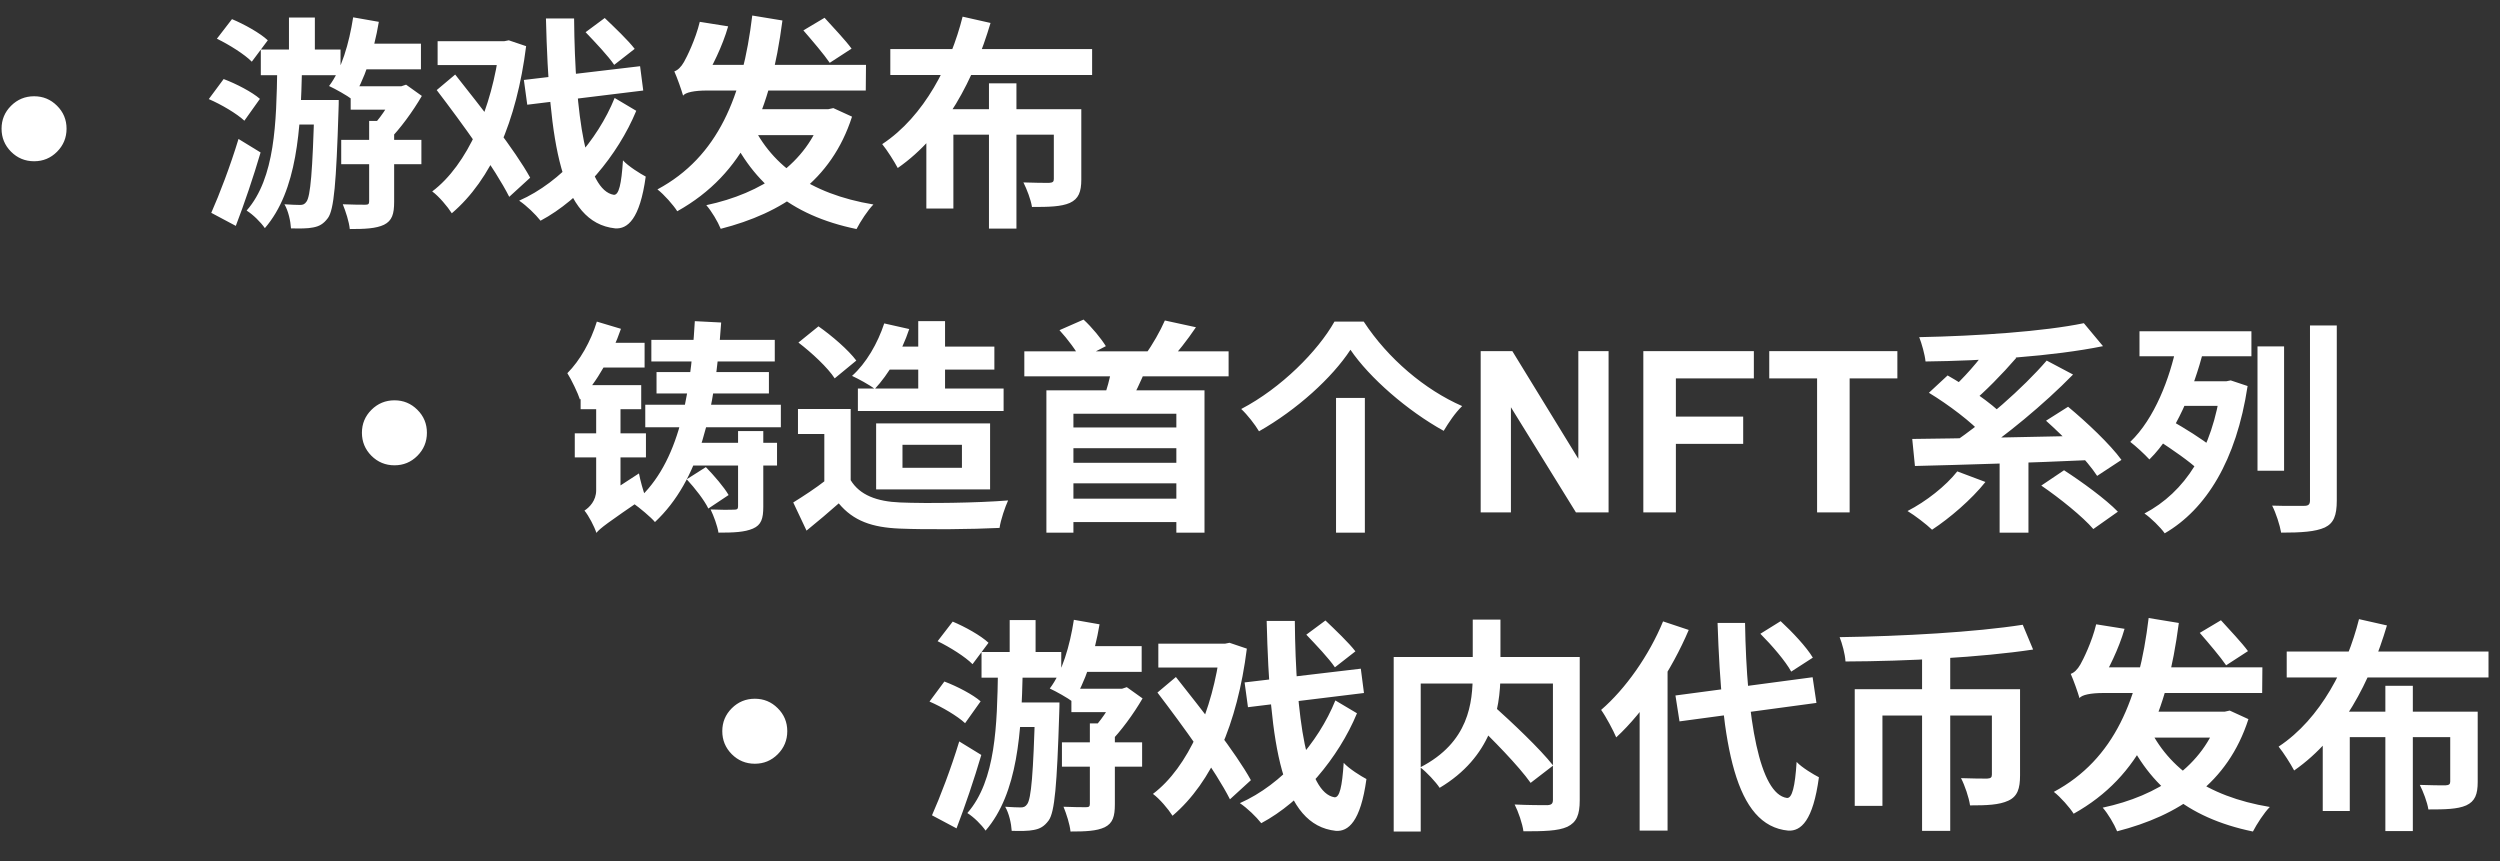 <svg width="444" height="153" viewBox="0 0 444 153" fill="none" xmlns="http://www.w3.org/2000/svg">
  <rect x="0" y="0" width="444" height="153" fill="#333333" stroke="none"/>
  <path d="M11.82 22.857C11.82 24.459 11.254 25.826 10.121 26.959C9.001 28.079 7.647 28.639 6.059 28.639C4.457 28.639 3.09 28.072 1.957 26.939C0.837 25.807 0.277 24.446 0.277 22.857C0.277 21.269 0.837 19.915 1.957 18.795C3.09 17.662 4.457 17.096 6.059 17.096C7.647 17.096 9.001 17.656 10.121 18.775C11.254 19.895 11.82 21.256 11.82 22.857ZM38.52 6.878L41.2 3.398C43.4 4.318 46.2 5.878 47.56 7.158L44.72 10.958C43.48 9.678 40.68 7.918 38.52 6.878ZM37.08 17.598L39.72 14.038C41.96 14.878 44.8 16.358 46.16 17.558L43.4 21.438C42.08 20.198 39.32 18.558 37.08 17.598ZM37.52 37.798C38.96 34.558 40.92 29.438 42.36 24.678L46.28 27.078C45 31.438 43.4 36.158 41.88 40.118L37.52 37.798ZM62.88 7.758H74.76V12.318H62.88V7.758ZM62.28 15.318H72.16V19.478H62.28V15.318ZM60.6 24.838H74.84V29.158H60.6V24.838ZM62.72 3.078L67.28 3.878C66.4 9.158 64.68 14.358 62.52 17.638C61.64 16.958 59.56 15.798 58.44 15.278C60.64 12.398 62 7.718 62.72 3.078ZM65.56 21.478H70V35.838C70 37.998 69.64 39.198 68.2 39.918C66.76 40.598 64.8 40.678 62.12 40.678C62 39.398 61.4 37.558 60.88 36.278C62.52 36.358 64.32 36.358 64.88 36.358C65.4 36.358 65.56 36.238 65.56 35.758V21.478ZM70.28 15.318H71.28L72.12 15.038L74.92 17.038C73.32 19.798 71.04 22.918 69 24.958C68.4 24.078 67.12 22.758 66.4 22.118C67.88 20.558 69.52 17.878 70.28 16.118V15.318ZM46.32 8.798H60.48V13.358H46.32V8.798ZM50.8 17.758H57.6V22.118H50.8V17.758ZM51.32 3.118H55.92V11.998H51.32V3.118ZM55.84 17.758H60.16C60.16 17.758 60.16 19.078 60.12 19.638C59.72 32.438 59.32 37.238 58.24 38.718C57.44 39.798 56.68 40.198 55.6 40.398C54.68 40.598 53.24 40.598 51.68 40.558C51.6 39.238 51.2 37.438 50.52 36.278C51.72 36.358 52.72 36.398 53.28 36.398C53.8 36.398 54.12 36.278 54.44 35.798C55.12 34.838 55.52 30.678 55.84 18.598V17.758ZM49.24 12.158H53.64C53.4 22.958 52.8 33.838 47.04 40.518C46.32 39.478 44.96 38.118 43.8 37.398C48.88 31.598 49.08 21.718 49.24 12.158ZM77.72 7.318H89.8V11.558H77.72V7.318ZM88.72 7.318H89.56L90.36 7.158L93.44 8.198C91.76 21.558 87.28 31.878 80.24 37.878C79.48 36.678 77.92 34.838 76.76 33.998C83.04 29.278 87.4 19.078 88.72 8.358V7.318ZM77.56 15.998L80.84 13.238C85.36 18.958 91.48 26.678 94.16 31.558L90.44 34.958C87.92 29.958 82.08 21.918 77.56 15.998ZM93.04 14.198L113.68 11.758L114.24 16.078L93.64 18.598L93.04 14.198ZM104 5.718L107.4 3.198C109.12 4.838 111.56 7.158 112.72 8.678L109.08 11.518C108.04 9.958 105.68 7.478 104 5.718ZM96.96 3.278H101.96C102.12 20.558 104.12 33.798 109 34.598C109.92 34.678 110.36 32.718 110.64 28.478C111.56 29.518 113.76 30.878 114.68 31.358C113.64 38.958 111.44 40.718 109.24 40.558C99.6 39.518 97.52 25.478 96.96 3.278ZM109.16 17.398L113 19.678C109.72 27.598 103.2 35.358 96 39.198C95.08 38.038 93.56 36.558 92.2 35.638C99.72 32.318 106.12 24.918 109.16 17.398ZM133.12 20.998C136.56 29.158 143.8 34.438 155.12 36.318C154.12 37.318 152.8 39.358 152.12 40.678C140.28 38.238 133.24 32.158 129 22.198L133.12 20.998ZM146.12 19.398H147.08L148 19.198L151.32 20.718C147.64 32.158 138.92 37.838 128 40.638C127.48 39.358 126.36 37.478 125.44 36.438C135.24 34.358 143.36 29.078 146.12 20.198V19.398ZM131.64 19.398H146.84V23.998H130.24L131.64 19.398ZM133.6 2.758L138.96 3.638C136.88 19.518 132.24 30.838 120.28 37.518C119.64 36.478 117.92 34.518 116.76 33.638C127.56 27.838 131.88 17.038 133.6 2.758ZM142.68 5.398L146.44 3.158C147.96 4.838 150.2 7.198 151.24 8.638L147.36 11.158C146.36 9.678 144.24 7.198 142.68 5.398ZM121.32 16.998C121.04 15.998 120.28 13.838 119.76 12.678C120.36 12.478 120.96 11.918 121.48 10.998C121.96 10.158 123.52 7.038 124.28 3.878L129.32 4.678C128.32 8.198 126.4 12.038 124.96 14.358V14.438C124.96 14.438 121.32 15.998 121.32 16.998ZM121.32 16.998V13.478L124.16 11.518H153.8L153.76 16.078H125.52C123.4 16.078 121.68 16.398 121.32 16.998ZM158.12 8.718H193.96V13.318H158.12V8.718ZM175.64 14.798H180.52V40.598H175.64V14.798ZM164.52 19.398H189.24V23.918H169.32V37.038H164.52V19.398ZM187.16 19.398H192.04V31.878C192.04 34.078 191.56 35.318 190 36.038C188.44 36.718 186.28 36.758 183.28 36.758C183.08 35.438 182.36 33.598 181.76 32.398C183.6 32.478 185.76 32.478 186.32 32.478C186.96 32.438 187.16 32.278 187.16 31.798V19.398ZM170.96 2.958L175.92 4.078C173 13.918 168 23.878 159.44 29.838C158.8 28.638 157.56 26.678 156.68 25.598C164.2 20.638 168.84 11.358 170.96 2.958Z" fill="white"/>
  <path d="M75.82 76.857C75.82 78.459 75.254 79.826 74.121 80.959C73.001 82.079 71.647 82.639 70.059 82.639C68.457 82.639 67.09 82.072 65.957 80.939C64.837 79.807 64.277 78.446 64.277 76.857C64.277 75.269 64.837 73.915 65.957 72.795C67.09 71.662 68.457 71.096 70.059 71.096C71.647 71.096 73.001 71.656 74.121 72.775C75.254 73.895 75.82 75.256 75.82 76.857ZM106 57.118L110.28 58.398C108.68 63.038 106.04 67.918 103 70.958C102.68 69.918 101.48 67.398 100.76 66.278C103 64.038 104.92 60.638 106 57.118ZM106.08 60.878H114.48V65.278H105.32L106.08 60.878ZM105.92 94.638L105 90.358L106.16 88.838L113.48 84.078C113.72 85.358 114.24 87.238 114.64 88.238C107.92 92.838 106.6 93.798 105.92 94.638ZM103.12 68.398H113.88V72.678H103.12V68.398ZM102.08 76.958H114.72V81.238H102.08V76.958ZM115.68 60.358H137.6V64.198H115.68V60.358ZM114.6 71.878H138.68V75.878H114.6V71.878ZM121.32 78.638H138V82.678H121.32V78.638ZM116.6 66.078H136.56V69.878H116.6V66.078ZM131.08 76.558H135.56V89.998C135.56 92.118 135.2 93.238 133.72 93.878C132.24 94.518 130.32 94.598 127.6 94.598C127.4 93.358 126.76 91.638 126.2 90.478C127.92 90.558 129.8 90.558 130.36 90.518C130.92 90.518 131.08 90.398 131.08 89.918V76.558ZM121.96 85.118L125.36 82.958C126.8 84.438 128.6 86.518 129.4 87.918L125.8 90.318C125.12 88.878 123.44 86.718 121.96 85.118ZM123.4 57.038L128.08 57.278C126.96 73.238 124.24 85.278 116.32 92.718C115.64 91.878 113.56 90.158 112.48 89.398C120.2 83.078 122.56 71.678 123.4 57.038ZM105.92 94.638C105.56 93.518 104.56 91.598 103.8 90.678C104.68 90.118 105.88 88.918 105.88 87.078V69.878H110.2V90.438C110.2 90.438 105.92 93.038 105.92 94.638ZM157.6 61.558H176.6V65.638H157.6V61.558ZM152.36 68.998H178.24V72.998H152.36V68.998ZM157.04 57.438L161.48 58.438C160.12 62.558 157.76 66.518 155.36 69.078C154.44 68.358 152.44 67.278 151.32 66.758C153.84 64.518 155.88 60.958 157.04 57.438ZM163.08 57.038H167.84V71.678H163.08V57.038ZM151.08 72.638V87.358H146.4V77.078H141.72V72.638H151.08ZM151.08 85.278C152.68 87.918 155.72 89.078 159.88 89.238C164.56 89.438 173.64 89.318 179.04 88.878C178.52 89.998 177.72 92.318 177.52 93.758C172.68 93.998 164.6 94.078 159.8 93.878C154.88 93.678 151.56 92.518 148.96 89.398C147.2 90.958 145.4 92.478 143.24 94.238L140.88 89.238C142.68 88.118 144.84 86.718 146.68 85.278H151.08ZM141.8 60.838L145.36 57.958C147.76 59.638 150.68 62.158 152.08 64.038L148.24 67.198C147.04 65.318 144.16 62.638 141.8 60.838ZM160.28 78.998V83.078H170.84V78.998H160.28ZM155.6 75.198H175.84V86.918H155.6V75.198ZM189.72 75.918H210.2V79.598H189.72V75.918ZM189.72 82.198H210.2V85.838H189.72V82.198ZM189.72 88.558H210.24V92.718H189.72V88.558ZM181.92 62.398H218.2V66.838H181.92V62.398ZM185.84 69.318H213.92V94.598H208.92V73.478H190.64V94.598H185.84V69.318ZM197.52 65.038L203.6 65.198C202.68 67.758 201.4 70.158 200.48 71.878L195.8 71.318C196.52 69.478 197.2 66.918 197.52 65.038ZM206.88 56.918L212.4 58.118C210.84 60.438 209.08 62.638 207.72 64.118L203.44 62.918C204.68 61.238 206.08 58.758 206.88 56.918ZM188.16 58.638L192.44 56.758C193.96 58.158 195.56 60.118 196.4 61.478L191.92 63.798C191.24 62.398 189.6 60.198 188.16 58.638ZM239.84 62.118C236.6 67.078 230.36 72.758 223.6 76.598C222.92 75.438 221.52 73.638 220.44 72.638C227.56 68.918 234.08 62.318 237 57.118H242.2C246.52 63.718 253.08 69.238 259.68 72.118C258.4 73.358 257.32 74.998 256.4 76.518C249.96 72.958 243.2 67.078 239.84 62.118ZM237.28 70.678H242.4V94.598H237.28V70.678ZM262.969 90.998V62.365H268.594L280.312 81.486V62.365H285.684V90.998H279.883L268.34 72.326V90.998H262.969ZM291.855 90.998V62.365H311.484V67.209H297.637V73.986H309.59V78.83H297.637V90.998H291.855ZM322.715 90.998V67.209H314.219V62.365H336.973V67.209H328.496V90.998H322.715ZM347.613 83.718L352.613 85.598C350.133 88.718 346.253 92.038 343.133 94.078C342.133 93.118 340.053 91.518 338.773 90.758C342.053 89.078 345.573 86.318 347.613 83.718ZM362.533 86.238L366.573 83.518C369.733 85.558 374.013 88.678 376.133 90.878L371.773 93.958C369.933 91.798 365.813 88.478 362.533 86.238ZM342.573 69.758L345.893 66.678C349.213 68.558 353.653 71.558 355.813 73.798L352.213 77.278C350.253 75.038 346.013 71.838 342.573 69.758ZM363.373 74.718L367.293 72.238C370.573 74.958 374.773 78.918 376.773 81.678L372.453 84.518C370.693 81.798 366.653 77.638 363.373 74.718ZM355.133 80.158H360.253V94.598H355.133V80.158ZM339.613 77.958C347.733 77.878 360.533 77.598 372.053 77.358L371.813 81.678C360.453 82.198 348.253 82.558 340.093 82.758L339.613 77.958ZM363.493 64.038L368.173 66.518C362.973 71.838 356.053 77.518 350.653 81.118L346.853 78.638C352.333 74.998 359.253 68.958 363.493 64.038ZM353.373 61.278L358.093 63.558C355.573 66.478 352.493 69.598 350.133 71.558L346.213 69.438C348.573 67.358 351.613 63.958 353.373 61.278ZM370.093 57.398L373.493 61.478C364.613 63.278 352.373 64.078 341.973 64.198C341.853 62.958 341.293 60.998 340.853 59.878C351.173 59.678 362.933 58.878 370.093 57.398ZM400.933 61.518H405.653V83.598H400.933V61.518ZM410.253 57.798H415.013V88.878C415.013 91.598 414.453 92.918 412.893 93.678C411.213 94.438 408.733 94.598 405.133 94.598C404.893 93.238 404.213 91.118 403.533 89.798C405.933 89.878 408.453 89.838 409.213 89.838C409.973 89.838 410.253 89.598 410.253 88.878V57.798ZM385.853 67.718H396.133V72.078H385.853V67.718ZM379.973 58.838H399.852V63.278H379.973V58.838ZM383.413 78.278L385.653 74.718C387.973 76.038 391.213 78.038 392.773 79.358L390.373 83.398C388.893 81.958 385.733 79.798 383.413 78.278ZM394.453 67.718H395.373L396.173 67.558L399.173 68.558C397.173 81.798 391.813 90.438 384.453 94.718C383.733 93.678 381.933 91.918 380.853 91.198C388.053 87.398 392.893 79.998 394.453 68.678V67.718ZM386.573 61.278L391.373 62.198C389.533 69.118 386.533 76.878 381.733 81.598C380.893 80.678 379.333 79.238 378.333 78.478C382.653 74.358 385.373 67.158 386.573 61.278Z" fill="white"/>
  <path d="M139.82 129.857C139.82 131.459 139.254 132.826 138.121 133.959C137.001 135.079 135.647 135.639 134.059 135.639C132.457 135.639 131.09 135.072 129.957 133.939C128.837 132.807 128.277 131.446 128.277 129.857C128.277 128.269 128.837 126.915 129.957 125.795C131.09 124.662 132.457 124.096 134.059 124.096C135.647 124.096 137.001 124.656 138.121 125.775C139.254 126.895 139.82 128.256 139.82 129.857ZM166.52 113.878L169.2 110.398C171.4 111.318 174.2 112.878 175.56 114.158L172.72 117.958C171.48 116.678 168.68 114.918 166.52 113.878ZM165.08 124.598L167.72 121.038C169.96 121.878 172.8 123.358 174.16 124.558L171.4 128.438C170.08 127.198 167.32 125.558 165.08 124.598ZM165.52 144.798C166.96 141.558 168.92 136.438 170.36 131.678L174.28 134.078C173 138.438 171.4 143.158 169.88 147.118L165.52 144.798ZM190.88 114.758H202.76V119.318H190.88V114.758ZM190.28 122.318H200.16V126.478H190.28V122.318ZM188.6 131.838H202.84V136.158H188.6V131.838ZM190.72 110.078L195.28 110.878C194.4 116.158 192.68 121.358 190.52 124.638C189.64 123.958 187.56 122.798 186.44 122.278C188.64 119.398 190 114.718 190.72 110.078ZM193.56 128.478H198V142.838C198 144.998 197.64 146.198 196.2 146.918C194.76 147.598 192.8 147.678 190.12 147.678C190 146.398 189.4 144.558 188.88 143.278C190.52 143.358 192.32 143.358 192.88 143.358C193.4 143.358 193.56 143.238 193.56 142.758V128.478ZM198.28 122.318H199.28L200.12 122.038L202.92 124.038C201.32 126.798 199.04 129.918 197 131.958C196.4 131.078 195.12 129.758 194.4 129.118C195.88 127.558 197.52 124.878 198.28 123.118V122.318ZM174.32 115.798H188.48V120.358H174.32V115.798ZM178.8 124.758H185.6V129.118H178.8V124.758ZM179.32 110.118H183.92V118.998H179.32V110.118ZM183.84 124.758H188.16C188.16 124.758 188.16 126.078 188.12 126.638C187.72 139.438 187.32 144.238 186.24 145.718C185.44 146.798 184.68 147.198 183.6 147.398C182.68 147.598 181.24 147.598 179.68 147.558C179.6 146.238 179.2 144.438 178.52 143.278C179.72 143.358 180.72 143.398 181.28 143.398C181.8 143.398 182.12 143.278 182.44 142.798C183.12 141.838 183.52 137.678 183.84 125.598V124.758ZM177.24 119.158H181.64C181.4 129.958 180.8 140.838 175.04 147.518C174.32 146.478 172.96 145.118 171.8 144.398C176.88 138.598 177.08 128.718 177.24 119.158ZM205.72 114.318H217.8V118.558H205.72V114.318ZM216.72 114.318H217.56L218.36 114.158L221.44 115.198C219.76 128.558 215.28 138.878 208.24 144.878C207.48 143.678 205.92 141.838 204.76 140.998C211.04 136.278 215.4 126.078 216.72 115.358V114.318ZM205.56 122.998L208.84 120.238C213.36 125.958 219.48 133.678 222.16 138.558L218.44 141.958C215.92 136.958 210.08 128.918 205.56 122.998ZM221.04 121.198L241.68 118.758L242.24 123.078L221.64 125.598L221.04 121.198ZM232 112.718L235.4 110.198C237.12 111.838 239.56 114.158 240.72 115.678L237.08 118.518C236.04 116.958 233.68 114.478 232 112.718ZM224.96 110.278H229.96C230.12 127.558 232.12 140.798 237 141.598C237.92 141.678 238.36 139.718 238.64 135.478C239.56 136.518 241.76 137.878 242.68 138.358C241.64 145.958 239.44 147.718 237.24 147.558C227.6 146.518 225.52 132.478 224.96 110.278ZM237.16 124.398L241 126.678C237.72 134.598 231.2 142.358 224 146.198C223.08 145.038 221.56 143.558 220.2 142.638C227.72 139.318 234.12 131.918 237.16 124.398ZM261.44 127.838L265.08 125.198C268.64 128.398 273.48 132.958 275.84 135.958L271.84 139.038C269.72 136.038 265.04 131.238 261.44 127.838ZM261.56 110.038H266.48V119.638C266.48 126.278 264.8 134.478 255.68 139.918C255 138.878 253.36 137.118 252.24 136.278C260.88 131.838 261.56 124.838 261.56 119.598V110.038ZM247.52 116.678H277.92V121.398H252.32V147.678H247.52V116.678ZM275.8 116.678H280.56V142.118C280.56 144.718 280 146.038 278.36 146.838C276.68 147.598 274.12 147.638 270.56 147.638C270.4 146.318 269.64 144.118 269 142.878C271.36 142.998 274.04 142.998 274.8 142.998C275.56 142.958 275.8 142.718 275.8 142.038V116.678ZM297.56 123.518L321.92 120.278L322.6 124.838L298.28 128.118L297.56 123.518ZM312.64 112.558L316.24 110.318C318.32 112.238 320.84 114.918 321.96 116.798L318.12 119.278C317.12 117.438 314.68 114.598 312.64 112.558ZM295.36 110.358L299.92 111.878C296.92 118.958 292.04 126.358 287.04 130.958C286.56 129.798 285.2 127.238 284.36 126.078C288.68 122.358 292.88 116.398 295.36 110.358ZM291.2 121.838L296.12 116.958L296.16 117.038V147.518H291.2V121.838ZM305.04 110.638H309.92C310.2 127.758 312.52 141.038 317.36 141.718C318.28 141.798 318.8 139.718 319.08 135.318C320 136.318 322.16 137.598 323.04 138.038C322 145.798 319.84 147.638 317.6 147.518C308.12 146.638 305.76 132.438 305.04 110.638ZM341.36 115.758H346.36V147.558H341.36V115.758ZM329.4 122.398H356.32V127.078H334.32V143.118H329.4V122.398ZM353.76 122.398H358.76V137.718C358.76 140.038 358.32 141.438 356.68 142.198C355.04 142.958 352.88 143.038 349.88 143.038C349.68 141.638 348.96 139.518 348.28 138.198C350.16 138.278 352.32 138.278 352.92 138.278C353.56 138.238 353.76 138.078 353.76 137.558V122.398ZM359.24 110.958L361.08 115.358C351.8 116.758 338.72 117.438 327.76 117.478C327.68 116.118 327.16 114.278 326.72 113.158C337.92 112.998 350.76 112.278 359.24 110.958ZM381.12 127.998C384.56 136.158 391.8 141.438 403.12 143.318C402.12 144.318 400.8 146.358 400.12 147.678C388.28 145.238 381.24 139.158 377 129.198L381.12 127.998ZM394.12 126.398H395.08L396 126.198L399.32 127.718C395.64 139.158 386.92 144.838 376 147.638C375.48 146.358 374.36 144.478 373.44 143.438C383.24 141.358 391.36 136.078 394.12 127.198V126.398ZM379.64 126.398H394.84V130.998H378.24L379.64 126.398ZM381.6 109.758L386.96 110.638C384.88 126.518 380.24 137.838 368.28 144.518C367.64 143.478 365.92 141.518 364.76 140.638C375.56 134.838 379.88 124.038 381.6 109.758ZM390.68 112.398L394.44 110.158C395.96 111.838 398.2 114.198 399.24 115.638L395.36 118.158C394.36 116.678 392.24 114.198 390.68 112.398ZM369.32 123.998C369.04 122.998 368.28 120.838 367.76 119.678C368.36 119.478 368.96 118.918 369.48 117.998C369.96 117.158 371.52 114.038 372.28 110.878L377.32 111.678C376.32 115.198 374.4 119.038 372.96 121.358V121.438C372.96 121.438 369.32 122.998 369.32 123.998ZM369.32 123.998V120.478L372.16 118.518H401.8L401.76 123.078H373.52C371.4 123.078 369.68 123.398 369.32 123.998ZM406.12 115.718H441.96V120.318H406.12V115.718ZM423.64 121.798H428.52V147.598H423.64V121.798ZM412.52 126.398H437.24V130.918H417.32V144.038H412.52V126.398ZM435.16 126.398H440.04V138.878C440.04 141.078 439.56 142.318 438 143.038C436.44 143.718 434.28 143.758 431.28 143.758C431.08 142.438 430.36 140.598 429.76 139.398C431.6 139.478 433.76 139.478 434.32 139.478C434.96 139.438 435.16 139.278 435.16 138.798V126.398ZM418.96 109.958L423.92 111.078C421 120.918 416 130.878 407.44 136.838C406.8 135.638 405.56 133.678 404.68 132.598C412.2 127.638 416.84 118.358 418.96 109.958Z" fill="white"/>
</svg>
